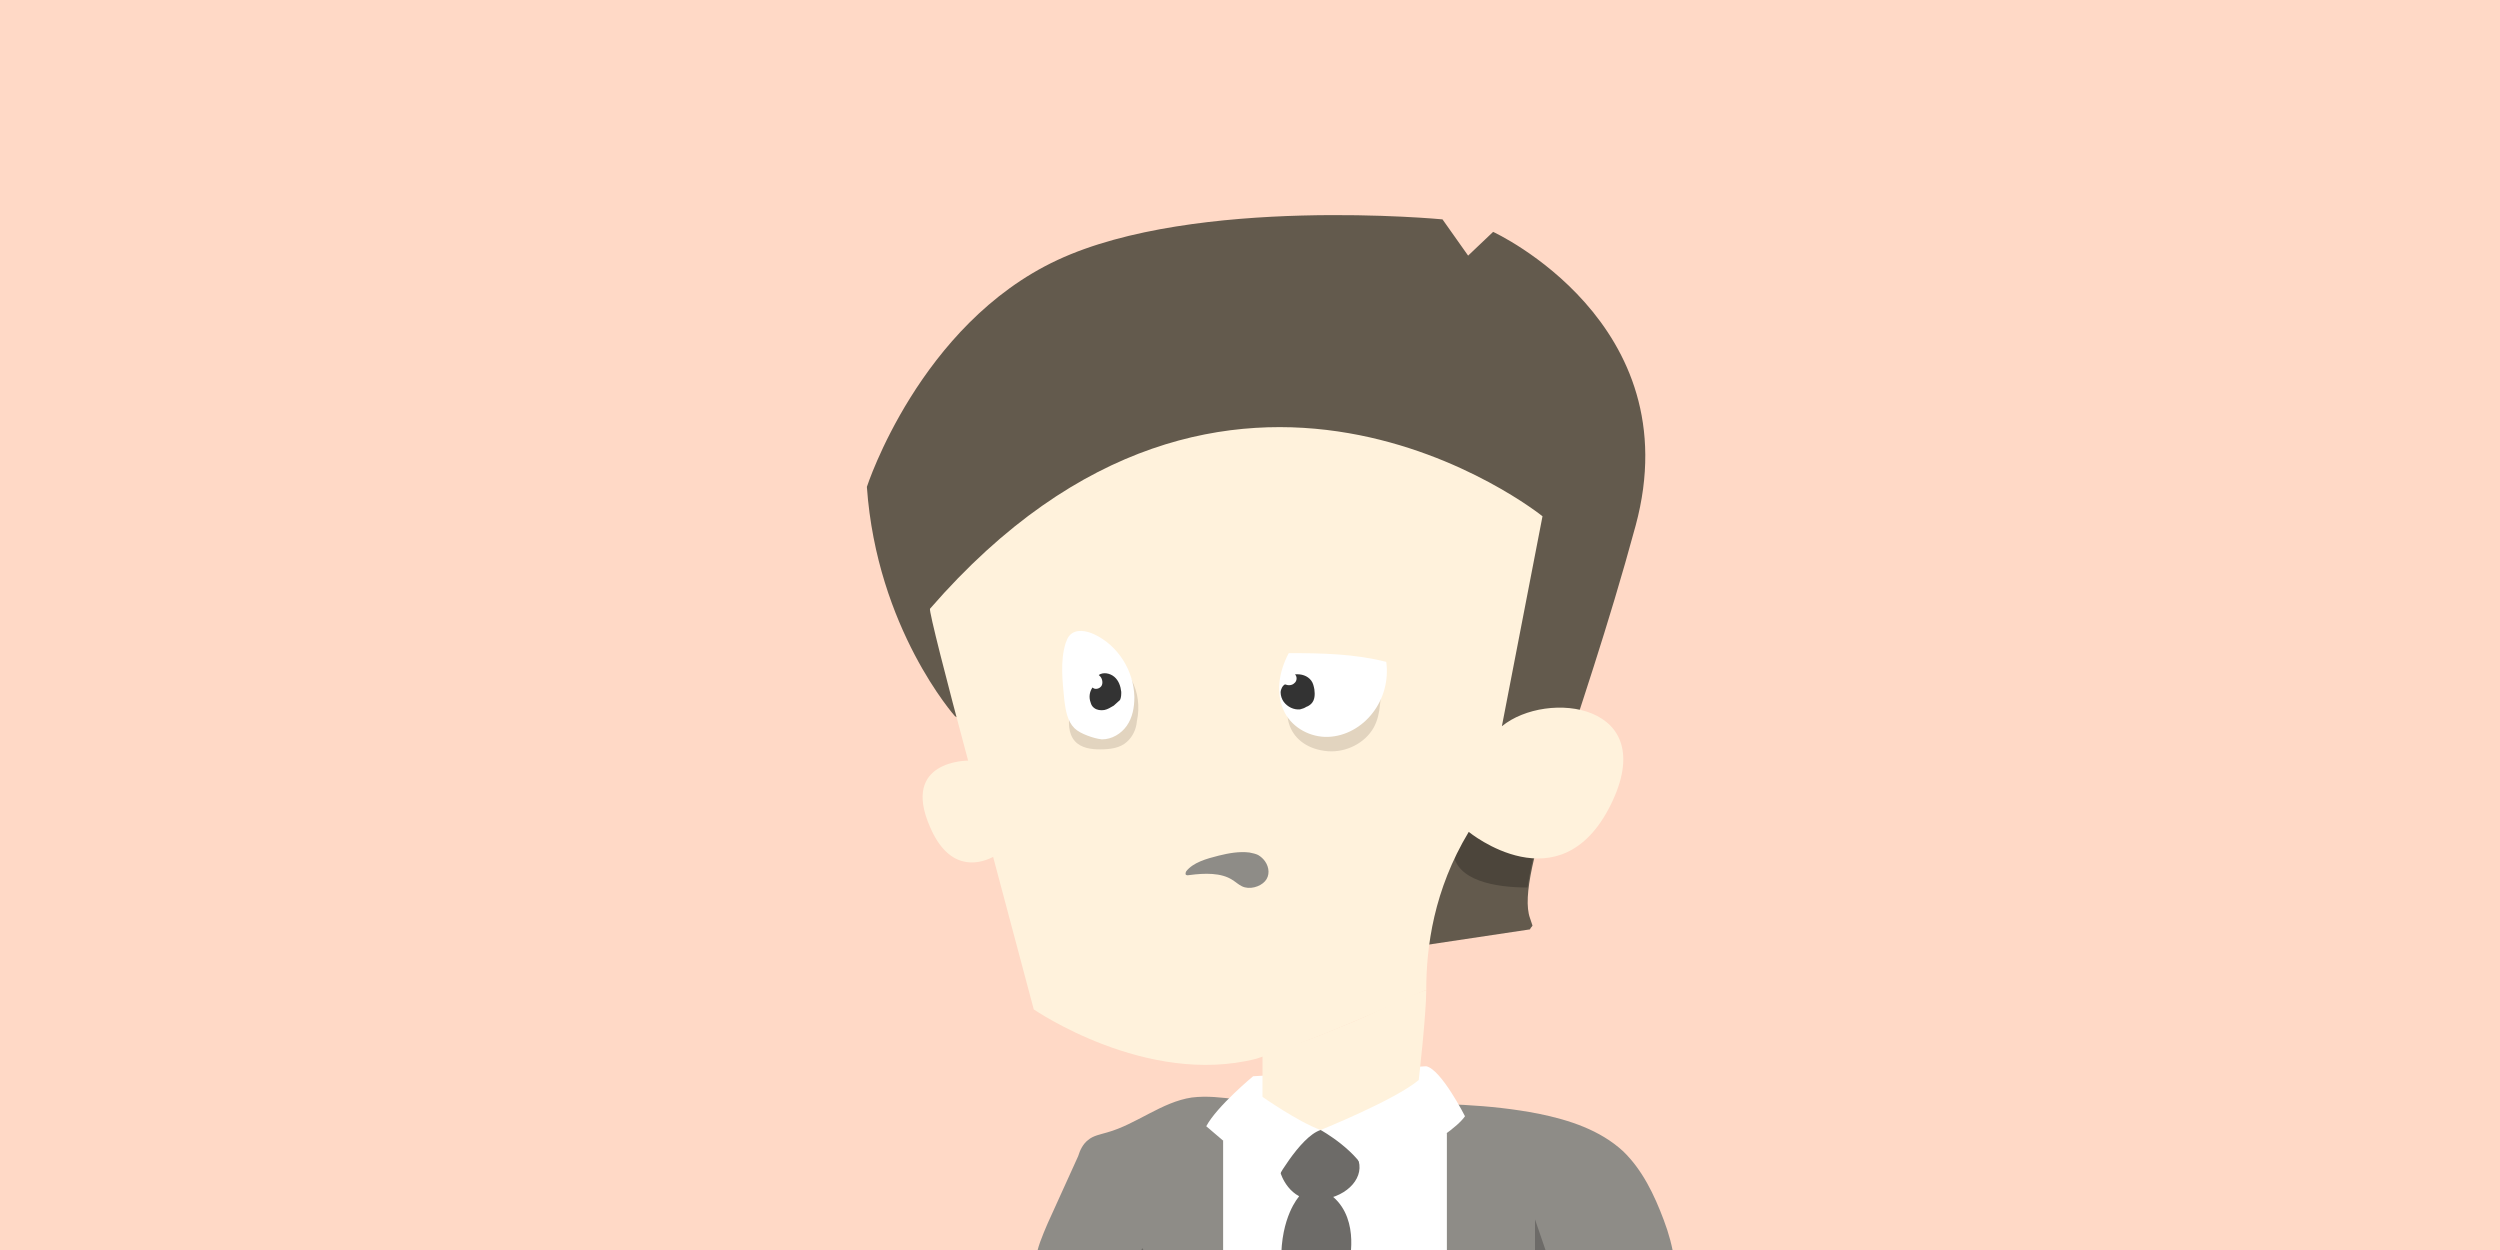<svg xmlns="http://www.w3.org/2000/svg" viewBox="0 0 400 200" enable-background="new 0 0 400 200"><path fill="#FFD9C6" d="M0 0h400v200H0z"/><path fill="#635A4D" d="M238.9 37.1l-4 3.8-4.1-5.8s-39.5-3.8-61.6 6.5-30.5 36.3-30.5 36.3c1.6 22.7 14.1 36.7 14.1 36.7l74 36.8 18-2.7c.1-.3.3-.4.4-.6-.1-.4-.3-.8-.4-1.2-2.5-6.9 8.1-30.3 16.9-62.8s-22.8-47-22.8-47z"/><path fill="#4C453B" d="M234.1 132.4c-.8.9-1.4 2.3-1.7 3.6.1.1.1.3.1.4.5 4.5 6.7 5.6 11.9 5.6.3-2 .8-4.6 1.6-7.6-1.4-.4-2.8-.8-4.2-1.5-2.6-1.2-5.4-3.5-7.7-.5z"/><path fill="#FFF2DC" d="M201 169.4c-17.6 4.5-35.6-7.9-35.6-7.9s-3-11.2-6.5-24.4c-2.7 1.4-7.2 2-10.1-4.8-4.7-10.7 6.1-10.6 6.1-10.6-3.5-13-6.3-24-6.1-24.3 47.9-55.2 98-14.8 98-14.8l-6.5 33.6c7.2-5.9 25.5-3.7 17.4 12.6s-22.7 4.3-22.7 4.3c-5.6 9.3-6.8 18.4-6.8 25.3-.1-.1-15.6 7.3-27.2 11z"/><path fill="#8E8C87" d="M267.9 201.7c-.3-2.2-.9-4.4-1.7-6.5-1.5-4-3.4-8-6.5-11-3.7-3.4-8.6-5-13.5-6-15.8-3.1-32.2-.5-48.3-2.3-2.4-.3-4.8-.6-7.2-.3-4.8.7-8.9 4.3-13.6 5.6-1 .3-2.2.5-3 1.2-.8.6-1.3 1.6-1.6 2.6-1.6 3.6-3.3 7.2-4.9 10.8-.8 1.9-1.7 3.9-1.9 5.9h102.2z"/><path fill="#6D6B68" d="M245.6 195.1v7.3h2.5zM182.8 199.7l-1.3 2 2.5.7z"/><path fill="#E2D4BF" d="M219 106.2c-1.7-.1-3.3-.2-5-.4-.9 0-1.7-.1-2.6-.1-1.4 1.1-2.6 2.5-3.5 3.4-3.8 4.6-1.8 10.6 4.6 11.1 2.9.2 5.9-1.3 7.3-3.8.6-1.1.9-2.4 1-3.7.2-1.1.2-2.3-.1-3.4-.1-1-.8-2.1-1.7-3.1z"/><path fill="#fff" d="M206.2 104.5c-1.6 3-2.2 6.6-.6 9.6 1.3 2.4 4.1 3.9 6.9 3.8 2.8-.1 5.4-1.6 7.1-3.8 1.8-2.3 2.6-5.3 2.2-8.2-5.1-1.3-10.3-1.4-15.6-1.4z"/><path fill="#E2D4BF" d="M180.3 118.7c.9-.8 1.5-2 1.6-3.3.5-2.3.2-4.7-.9-6.7s-2.9-3.7-5.1-4.4c-.2-.1-.4-.1-.5-.1-.3.1-.5.3-.6.5-.5.8-.9 1.8-1.4 2.7-.9 2.1-1.7 4.2-2.2 6.5-.3 1.6-.3 3.5.8 4.7 1 1.1 2.6 1.3 4 1.3 1.6 0 3.2-.2 4.3-1.2z"/><path fill="#fff" d="M176.3 118.3c1.6 0 3.1-.9 4-2.2s1.2-2.9 1.2-4.6c-.1-4.2-2.6-8.2-6.4-10-1.3-.6-2.9-.9-3.9.1-.4.4-.5.8-.7 1.3-.9 2.9-.5 6.1-.2 9.2.2 1.6.5 3.3 1.6 4.4.5.5 1.3.9 2.1 1.2.8.3 1.5.5 2.3.6zM195.7 182.5v19.2h35.8v-20.4z"/><path fill="#6D6B68" d="M207.8 191.5s-2.9 3.2-2.8 10.2 0 .6 0 .6h10.8s1.9-7-2.5-10.8c-4.4-3.8-5.5 0-5.5 0zM204.9 187.7s1.3 4.5 5.8 4.3c4.4-.2 7.5-3.2 6.7-6.2-1-3.1-8.7-12.9-12.5 1.9z"/><path fill="#fff" d="M200.5 172.2s-5.8 4.8-7.5 8c0 0 7.9 6.7 10.8 9.3 0 0 4.1-7.6 7.5-8.7 0 0 6.2 3.4 7.8 7.8 0 0 12.8-6.4 15.3-10 0 0-3.8-7.5-6.2-8l-27.7 1.6z"/><path fill="#FFF2DC" d="M215.5 163.9c-5.6 2.3-7 2.9-13.5 4.8v6.8s5.7 4 9.3 5.3c0 0 11.9-4.8 15.7-8 0 0 1.2-10.5 1.2-14.4-3.1 1-9.8 4.4-12.7 5.5z"/><path fill="#8E8C87" d="M202.4 137.8c.7 1 .8 2.3 0 3.2s-2.5 1.4-3.7.8c-.6-.3-1-.7-1.5-1-1.8-1.2-4.5-1.1-6.8-.8-.2 0-.4.1-.6 0-.2-.1-.1-.4 0-.6 1.1-1.4 3.2-2 5.2-2.5 1.6-.4 3.3-.7 4.9-.5.5.1 1 .2 1.4.4.5.3.8.6 1.1 1z"/><path fill="#333" d="M178.2 112.9c-.5.3-1 .6-1.5.7-.6.1-1.2 0-1.6-.3-.3-.2-.5-.5-.6-.9-.3-.8-.2-1.7.3-2.4.4.4 1.1.2 1.4-.2s.2-1.1-.1-1.5l-.3-.3c.7-.5 1.8-.3 2.5.3s1 1.5 1.1 2.4c0 .4 0 .9-.2 1.3-.3.3-.7.6-1 .9zM208 113.5c-1 .1-2-.4-2.6-1.2-.3-.4-.5-1-.5-1.5s.3-1.1.7-1.3c.5.2 1.1.2 1.5-.2.4-.3.5-1 .1-1.4 1-.1 2 .2 2.6 1 .3.4.4.9.5 1.4.1.8.1 1.7-.5 2.3-.2.2-.5.4-.8.5-.3.2-.6.3-1 .4z"/></svg>